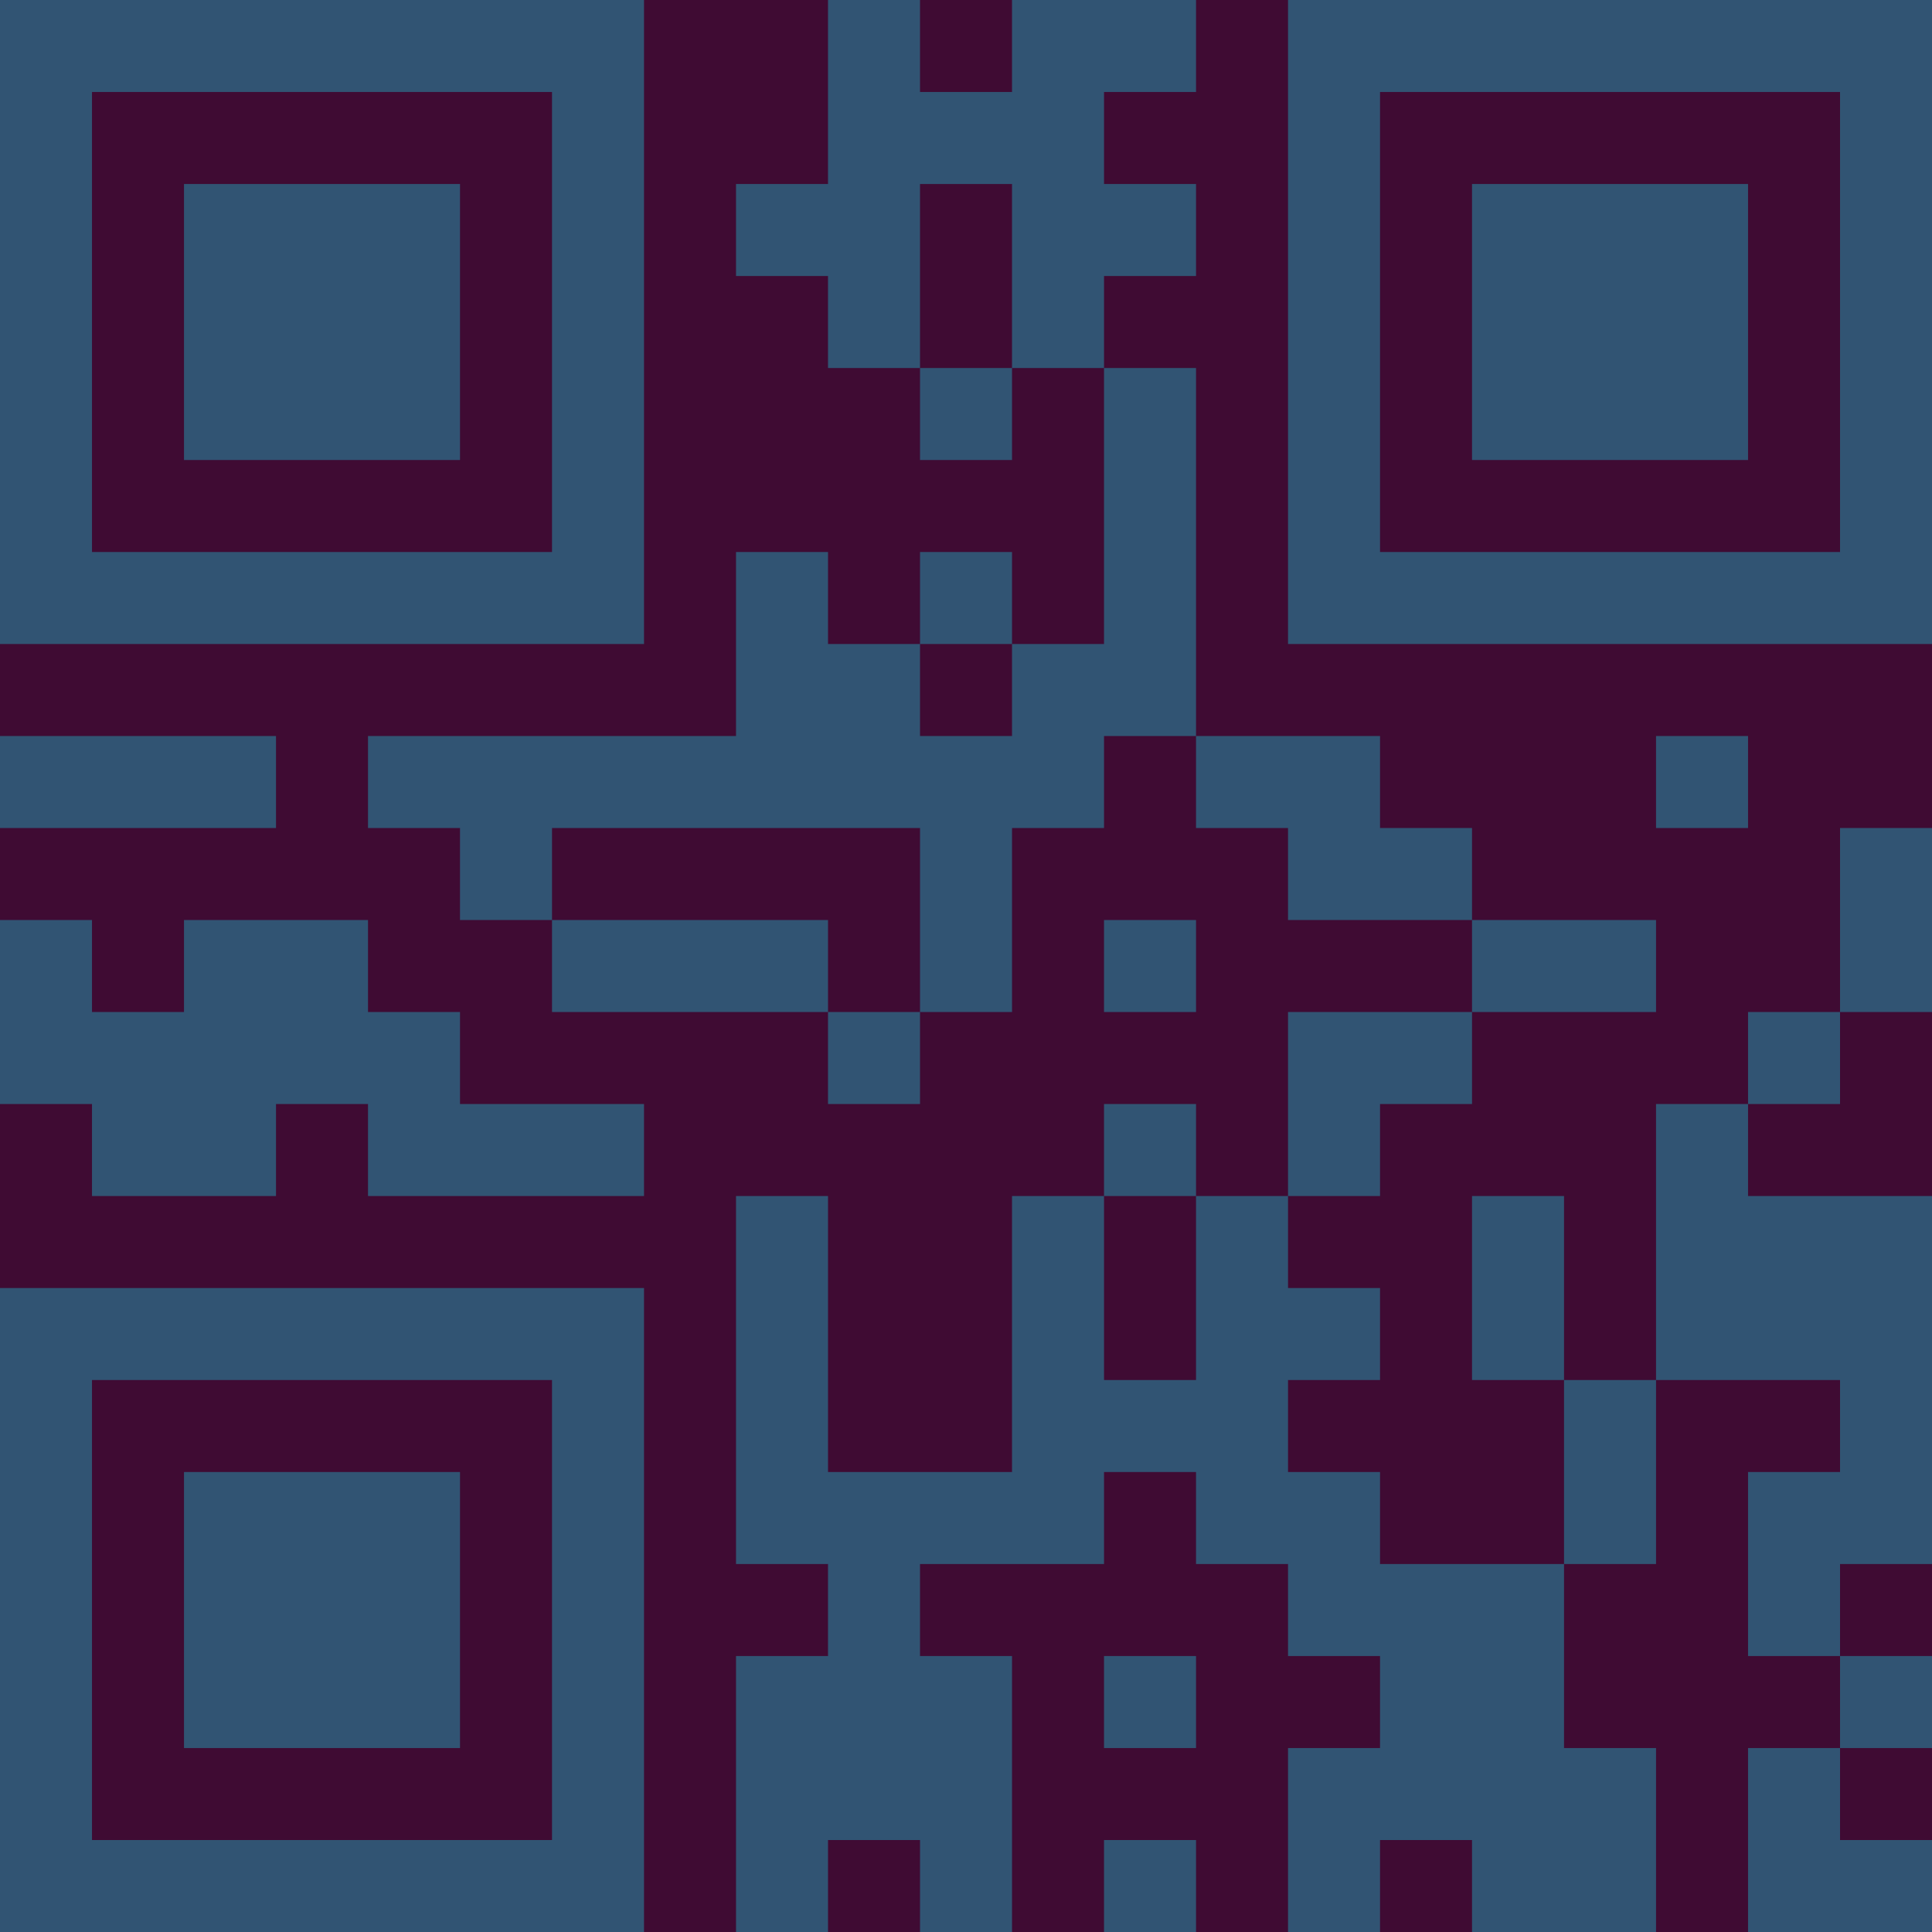 <?xml version="1.0" encoding="UTF-8"?>
<svg xmlns="http://www.w3.org/2000/svg" version="1.1" width="300" height="300" viewBox="0 0 300 300"><rect x="0" y="0" width="300" height="300" fill="#3f0b33"/><g transform="scale(14.286)"><g transform="translate(0,0)"><path fill-rule="evenodd" d="M9 0L9 2L8 2L8 3L9 3L9 4L10 4L10 5L11 5L11 4L12 4L12 7L11 7L11 6L10 6L10 7L9 7L9 6L8 6L8 8L4 8L4 9L5 9L5 10L6 10L6 11L9 11L9 12L10 12L10 11L11 11L11 9L12 9L12 8L13 8L13 9L14 9L14 10L16 10L16 11L14 11L14 13L13 13L13 12L12 12L12 13L11 13L11 16L9 16L9 13L8 13L8 17L9 17L9 18L8 18L8 21L9 21L9 20L10 20L10 21L11 21L11 18L10 18L10 17L12 17L12 16L13 16L13 17L14 17L14 18L15 18L15 19L14 19L14 21L15 21L15 20L16 20L16 21L18 21L18 19L17 19L17 17L18 17L18 15L20 15L20 16L19 16L19 18L20 18L20 19L19 19L19 21L21 21L21 20L20 20L20 19L21 19L21 18L20 18L20 17L21 17L21 13L19 13L19 12L20 12L20 11L21 11L21 9L20 9L20 11L19 11L19 12L18 12L18 15L17 15L17 13L16 13L16 15L17 15L17 17L15 17L15 16L14 16L14 15L15 15L15 14L14 14L14 13L15 13L15 12L16 12L16 11L18 11L18 10L16 10L16 9L15 9L15 8L13 8L13 4L12 4L12 3L13 3L13 2L12 2L12 1L13 1L13 0L11 0L11 1L10 1L10 0ZM10 2L10 4L11 4L11 2ZM10 7L10 8L11 8L11 7ZM0 8L0 9L3 9L3 8ZM18 8L18 9L19 9L19 8ZM6 9L6 10L9 10L9 11L10 11L10 9ZM0 10L0 12L1 12L1 13L3 13L3 12L4 12L4 13L7 13L7 12L5 12L5 11L4 11L4 10L2 10L2 11L1 11L1 10ZM12 10L12 11L13 11L13 10ZM12 13L12 15L13 15L13 13ZM12 18L12 19L13 19L13 18ZM12 20L12 21L13 21L13 20ZM0 0L0 7L7 7L7 0ZM1 1L1 6L6 6L6 1ZM2 2L2 5L5 5L5 2ZM14 0L14 7L21 7L21 0ZM15 1L15 6L20 6L20 1ZM16 2L16 5L19 5L19 2ZM0 14L0 21L7 21L7 14ZM1 15L1 20L6 20L6 15ZM2 16L2 19L5 19L5 16Z" fill="#315473"/></g></g></svg>
